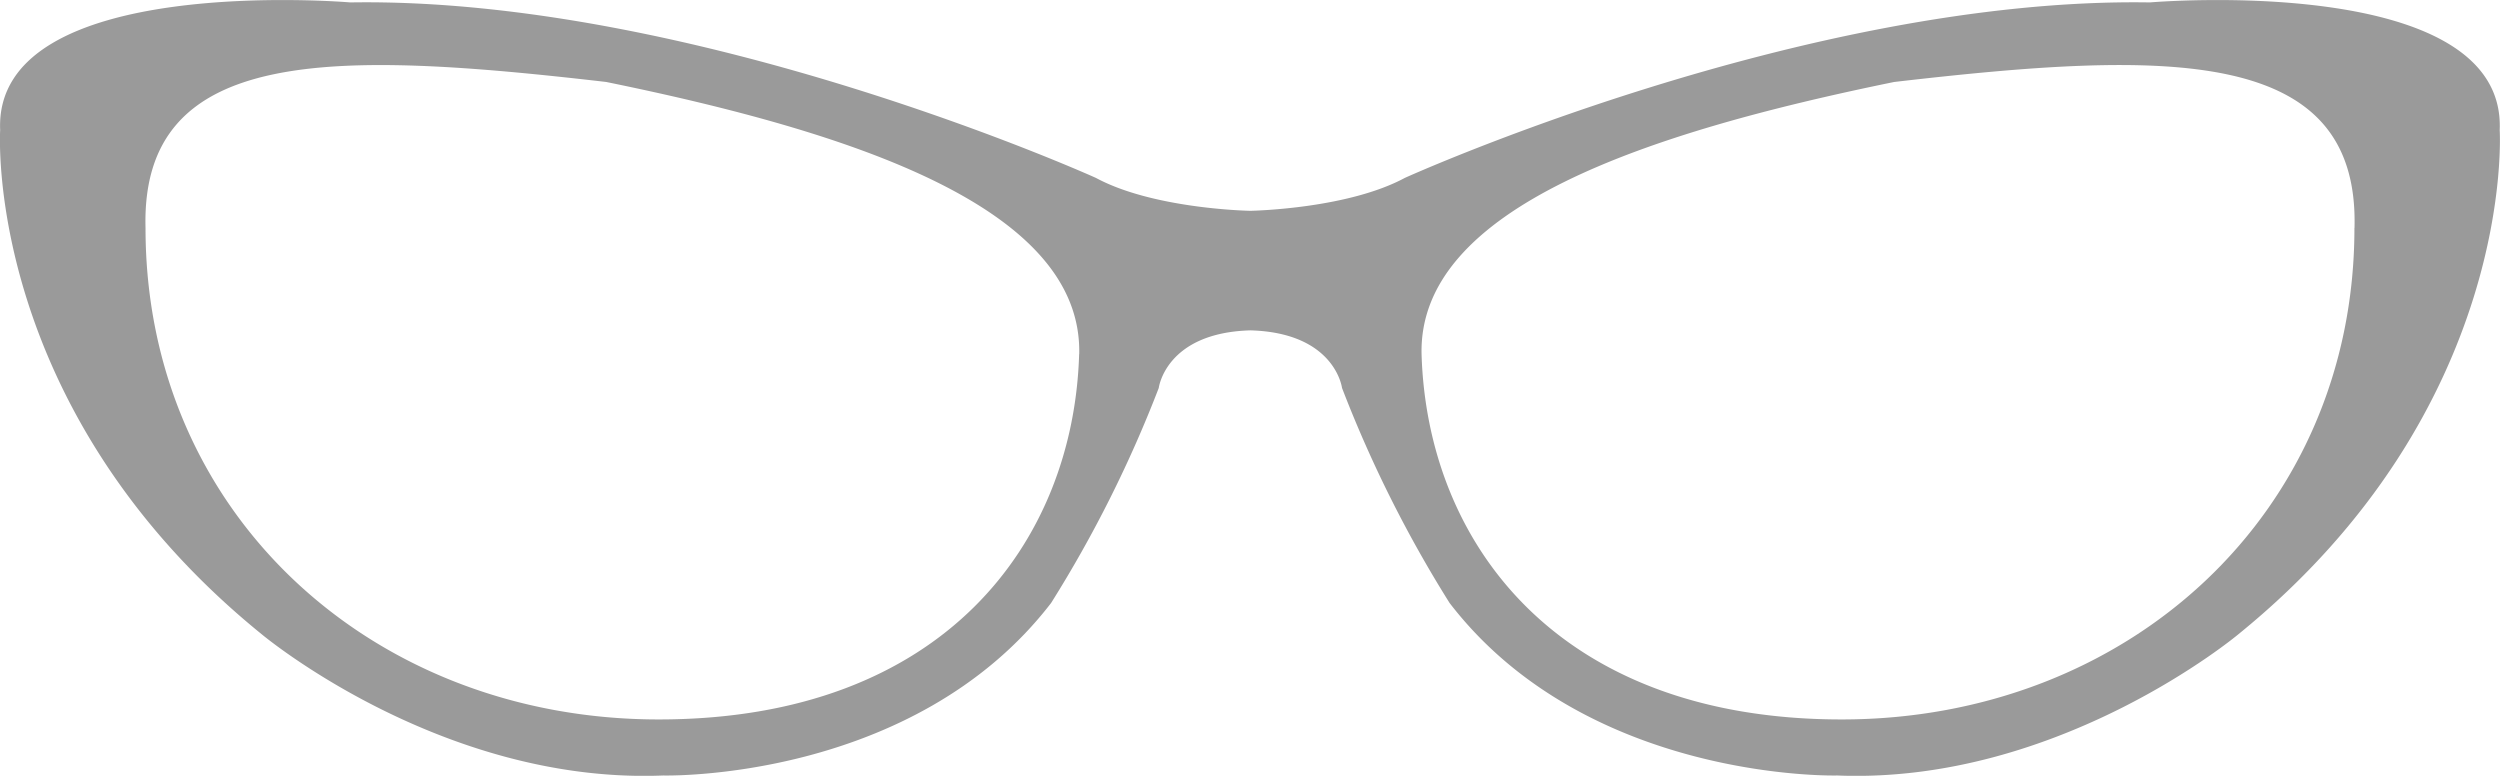 <svg xmlns="http://www.w3.org/2000/svg" width="159.667" height="49.548" viewBox="0 0 159.667 49.548">
    <path id="prefix__Path_48" d="M-3607.8 7340.7c.429-10.113-22.348-8.157-22.348-8.157-22.038-.358-47.582 11.209-47.582 11.209-3.6 1.937-9.468 2.09-9.857 2.1-.389-.008-6.266-.162-9.865-2.1 0 0-25.564-11.567-47.62-11.209 0 0-22.8-1.956-22.366 8.157 0 0-1.122 17.745 16.709 32.2 0 0 11.458 9.588 25.636 9.016 0 0 15.969.429 24.777-11.019a79.428 79.428 0 0 0 6.874-13.73s.437-3.528 5.855-3.68c5.414.152 5.85 3.68 5.85 3.68a79.464 79.464 0 0 0 6.869 13.73c8.8 11.448 24.757 11.019 24.757 11.019 14.167.572 25.616-9.016 25.616-9.016 17.821-14.458 16.695-32.2 16.695-32.2zm-90.727 14.311c-.358 11.95-8.583 23.326-26.854 23.326s-32.773-13.132-32.773-31.388c-.31-11.687 12.078-11.33 29.42-9.326 15.747 3.217 30.427 8.011 30.212 17.384zm81.449-8.062c0 18.256-14.491 31.388-32.747 31.388s-26.474-11.376-26.832-23.326c-.215-9.373 14.453-14.167 30.183-17.387 17.332-2.008 29.711-2.365 29.401 9.322z" data-name="Path 48" transform="translate(3767.448 -7332.388)" style="fill:#9a9a9a"/>
</svg>
